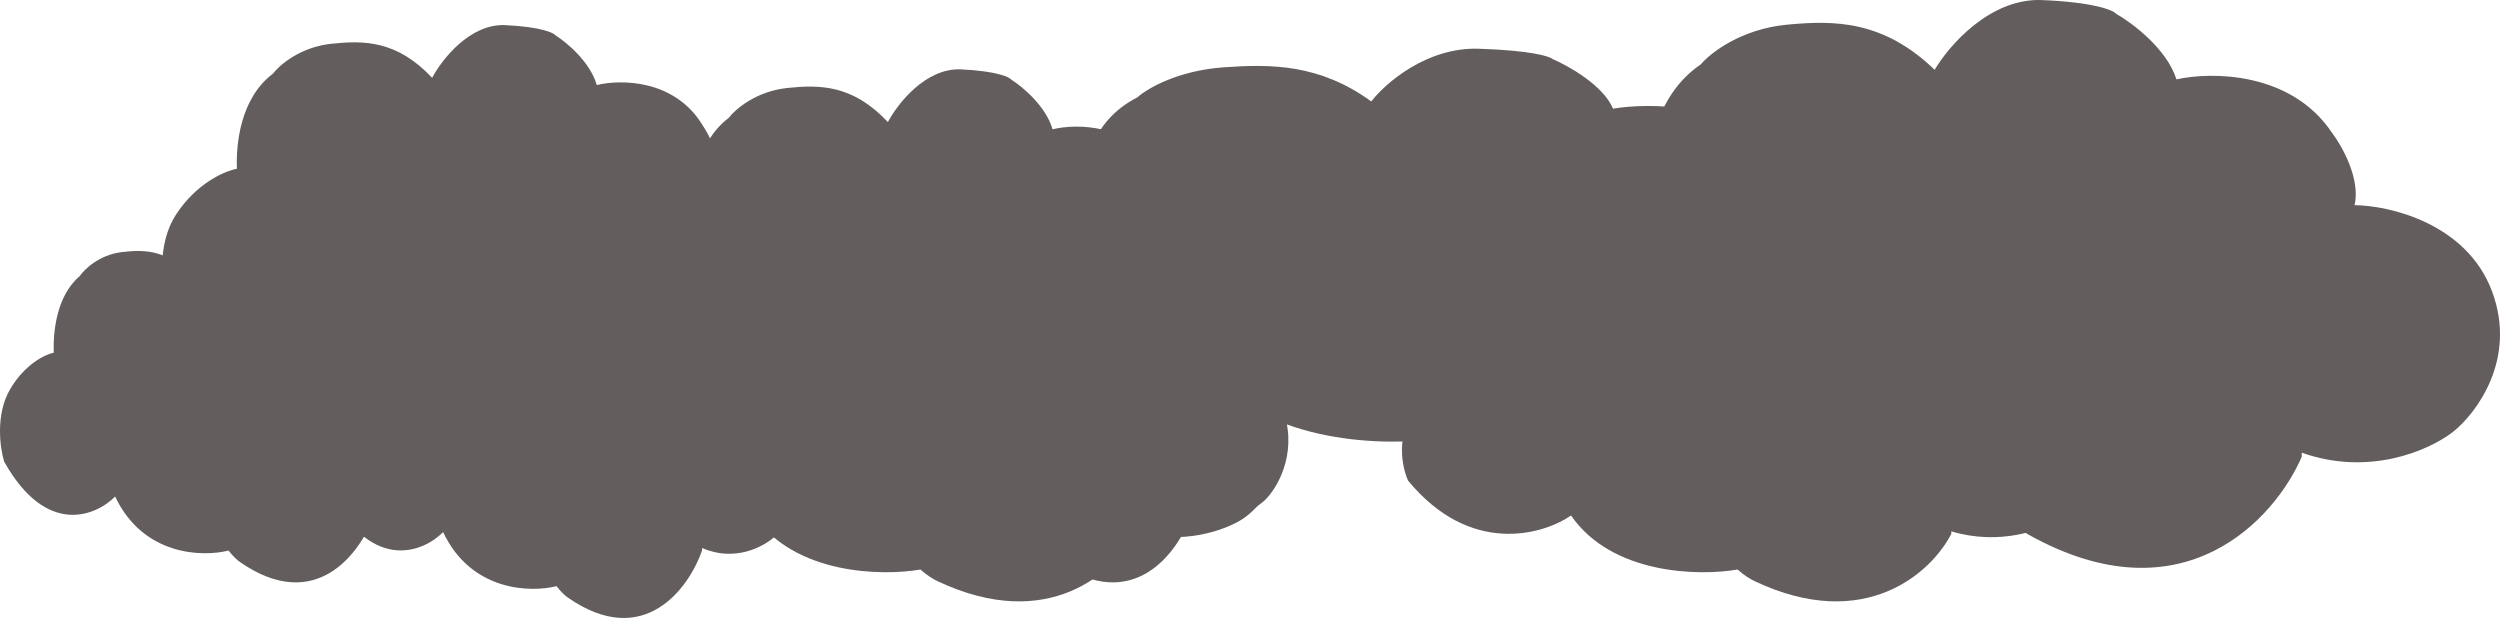 <svg width="1695" height="419" viewBox="0 0 1695 419" fill="none" xmlns="http://www.w3.org/2000/svg">
<path d="M807.653 349.039C798.79 374.591 768.223 416.79 716.854 381.167C714.892 379.859 712.036 377.252 708.948 373.276C691.183 377.785 650.937 376.771 632.075 336.639C618.864 349.979 585.321 363.92 556.827 312.966C553.984 303.76 550.807 281.064 560.84 263.929C570.873 246.794 584.752 240.256 590.438 239.129C589.936 226.165 591.943 200.801 607.995 187.273C611.172 182.576 621.339 172.731 636.589 170.927C652.417 169.056 668.59 169.126 685.683 189.528C690.388 179.57 704.112 159.88 721.369 160.782C738.625 161.684 744.946 164.915 745.949 166.418C751.3 170.176 762.805 180.848 766.016 193.473C777.553 190.279 804.041 190.204 817.686 215.456C821.03 220.904 827.217 234.507 825.21 245.329C836.916 245.517 862.433 252.882 870.861 280.838C879.288 308.795 865.677 331.191 857.818 338.894C849.6 346.718 829.806 357.149 807.653 347.39V349.039Z" fill="#635D5D"/>
<path d="M1323 361.911C1309.99 387.463 1265.1 429.662 1189.67 394.039C1186.79 392.731 1182.59 390.124 1178.06 386.148C1151.97 390.657 1092.87 389.643 1065.17 349.511C1045.77 362.851 996.514 376.792 954.672 325.838C950.497 316.632 945.832 293.936 960.565 276.801C975.298 259.666 995.679 253.128 1004.03 252.001C1003.29 239.037 1006.24 213.673 1029.81 200.145C1034.48 195.448 1049.41 185.603 1071.8 183.8C1095.04 181.928 1118.79 181.998 1143.89 202.4C1150.8 192.442 1170.95 172.752 1196.3 173.654C1221.64 174.556 1230.92 177.787 1232.39 179.29C1240.25 183.048 1257.14 193.72 1261.86 206.345C1278.8 203.151 1317.7 203.076 1337.73 228.328C1342.65 233.776 1351.73 247.379 1348.78 258.201C1365.97 258.389 1403.44 265.754 1415.82 293.71C1428.2 321.667 1408.21 344.063 1396.67 351.766C1384.6 359.59 1355.53 370.021 1323 360.262V361.911Z" fill="#635D5D"/>
<path d="M253.653 349.039C244.79 374.591 214.223 416.79 162.854 381.167C160.892 379.859 158.036 377.252 154.948 373.276C137.183 377.785 96.937 376.771 78.075 336.639C64.865 349.979 31.321 363.92 2.827 312.966C-0.016 303.76 -3.193 281.064 6.84 263.929C16.873 246.794 30.752 240.256 36.438 239.129C35.936 226.165 37.943 200.801 53.995 187.273C57.172 182.576 67.339 172.731 82.59 170.927C98.417 169.056 114.59 169.126 131.683 189.528C136.388 179.57 150.112 159.88 167.369 160.782C184.625 161.684 190.946 164.915 191.949 166.418C197.3 170.176 208.805 180.848 212.016 193.473C223.553 190.279 250.041 190.204 263.686 215.456C267.03 220.904 273.217 234.507 271.21 245.329C282.916 245.517 308.433 252.882 316.861 280.838C325.288 308.795 311.677 331.191 303.818 338.894C295.6 346.718 275.806 357.149 253.653 347.39V349.039Z" fill="#635D5D"/>
<path d="M476.02 373.175C467.158 398.727 436.591 440.925 385.222 405.302C383.26 403.994 380.404 401.388 377.316 397.411C359.551 401.921 319.305 400.906 300.443 360.774C287.232 374.114 253.689 388.055 225.195 337.101C222.352 327.895 219.175 305.199 229.208 288.064C239.241 270.929 253.12 264.391 258.805 263.264C258.304 250.3 260.31 224.936 276.363 211.408C279.54 206.711 289.707 196.866 304.957 195.063C320.785 193.191 336.957 193.262 354.05 213.663C358.755 203.705 372.48 184.015 389.736 184.917C406.993 185.819 413.314 189.051 414.317 190.554C419.668 194.311 431.173 204.983 434.383 217.609C445.921 214.415 472.409 214.339 486.054 239.591C489.398 245.039 495.585 258.642 493.578 269.464C505.283 269.652 530.801 277.017 539.229 304.974C547.656 332.93 534.045 355.326 526.186 363.029C517.968 370.853 498.174 381.284 476.02 371.525V373.175Z" fill="#635D5D"/>
<path d="M769.001 361.911C755.987 387.463 711.1 429.662 635.666 394.039C632.785 392.731 628.592 390.124 624.057 386.148C597.969 390.657 538.869 389.643 511.17 349.511C491.772 362.851 442.514 376.792 400.672 325.838C396.497 316.632 391.832 293.936 406.565 276.801C421.298 259.666 441.679 253.128 450.028 252.001C449.291 239.037 452.238 213.673 475.811 200.145C480.476 195.448 495.406 185.603 517.8 183.8C541.042 181.928 564.791 181.998 589.892 202.4C596.801 192.442 616.955 172.752 642.296 173.654C667.637 174.556 676.919 177.787 678.392 179.29C686.25 183.048 703.144 193.72 707.858 206.345C724.802 203.151 763.697 203.076 783.734 228.328C788.645 233.776 797.731 247.379 794.784 258.201C811.973 258.389 849.444 265.754 861.82 293.71C874.196 321.667 854.208 344.063 842.667 351.766C830.6 359.59 801.533 370.021 769.001 360.262V361.911Z" fill="#635D5D"/>
<path d="M1560.6 309.64C1542.51 351.66 1480.14 421.056 1375.31 362.474C1371.31 360.322 1365.48 356.036 1359.18 349.497C1322.93 356.913 1240.81 355.244 1202.32 289.248C1175.36 311.185 1106.91 334.111 1048.77 250.317C1042.97 235.178 1036.48 197.854 1056.96 169.675C1077.43 141.497 1105.75 130.745 1117.35 128.891C1116.33 107.572 1120.42 65.86 1153.18 43.614C1159.66 35.89 1180.41 19.7 1211.53 16.734C1243.83 13.655 1276.83 13.772 1311.71 47.322C1321.31 30.947 1349.31 -1.434 1384.53 0.049C1419.74 1.532 1432.64 6.847 1434.69 9.319C1445.6 15.498 1469.08 33.048 1475.63 53.811C1499.18 48.558 1553.22 48.434 1581.07 89.96C1587.89 98.921 1600.52 121.29 1596.42 139.087C1620.31 139.396 1672.38 151.508 1689.58 197.483C1706.77 243.458 1679 280.288 1662.96 292.956C1646.19 305.823 1605.8 322.977 1560.6 306.927V309.64Z" fill="#635D5D"/>
<path d="M462.473 251.04C450.157 282.8 407.682 335.252 336.3 290.974C333.574 289.348 329.605 286.108 325.315 281.166C300.628 286.77 244.702 285.509 218.492 235.626C200.135 252.207 153.523 269.536 113.928 206.201C109.978 194.758 105.563 166.546 119.505 145.248C133.447 123.95 152.733 115.823 160.633 114.421C159.936 98.308 162.724 66.78 185.031 49.966C189.446 44.127 203.574 31.89 224.765 29.648C246.759 27.321 269.232 27.409 292.985 52.768C299.523 40.391 318.594 15.916 342.573 17.037C366.553 18.158 375.337 22.175 376.731 24.043C384.166 28.714 400.153 41.979 404.614 57.672C420.647 53.702 457.454 53.609 476.414 84.996C481.062 91.769 489.659 108.677 486.871 122.128C503.136 122.362 538.595 131.516 550.306 166.266C562.017 201.016 543.103 228.854 532.182 238.429C520.763 248.154 493.257 261.12 462.473 248.989V251.04Z" fill="#635D5D"/>
<path d="M771.473 281.04C759.157 312.8 716.682 365.252 645.3 320.974C642.574 319.348 638.605 316.108 634.315 311.166C609.628 316.77 553.702 315.509 527.492 265.626C509.135 282.207 462.523 299.536 422.928 236.201C418.978 224.758 414.563 196.546 428.505 175.248C442.447 153.95 461.733 145.823 469.633 144.421C468.936 128.307 471.724 96.78 494.031 79.966C498.446 74.127 512.574 61.89 533.765 59.648C555.759 57.321 578.232 57.409 601.985 82.768C608.523 70.391 627.594 45.916 651.573 47.037C675.553 48.158 684.337 52.175 685.731 54.043C693.166 58.714 709.153 71.979 713.614 87.672C729.647 83.702 766.454 83.609 785.414 114.996C790.062 121.769 798.659 138.677 795.871 152.128C812.136 152.362 847.595 161.516 859.306 196.266C871.017 231.016 852.103 258.854 841.182 268.429C829.763 278.154 802.257 291.12 771.473 278.989V281.04Z" fill="#635D5D"/>
<path d="M1178.6 267.04C1160.51 298.8 1098.14 351.252 993.314 306.974C989.311 305.348 983.484 302.108 977.183 297.166C940.931 302.77 858.806 301.509 820.317 251.626C793.36 268.207 724.912 285.536 666.769 222.201C660.968 210.758 654.485 182.546 674.958 161.248C695.431 139.95 723.752 131.823 735.353 130.421C734.33 114.307 738.424 82.78 771.181 65.966C777.664 60.127 798.41 47.89 829.529 45.648C861.826 43.321 894.828 43.409 929.707 68.768C939.308 56.391 967.313 31.916 1002.53 33.037C1037.74 34.158 1050.64 38.175 1052.69 40.043C1063.6 44.714 1087.08 57.979 1093.63 73.672C1117.18 69.702 1171.22 69.609 1199.07 100.996C1205.89 107.769 1218.52 124.677 1214.42 138.128C1238.31 138.362 1290.38 147.516 1307.58 182.266C1324.77 217.016 1297 244.854 1280.96 254.429C1264.19 264.154 1223.8 277.12 1178.6 264.989V267.04Z" fill="#635D5D"/>
</svg>
